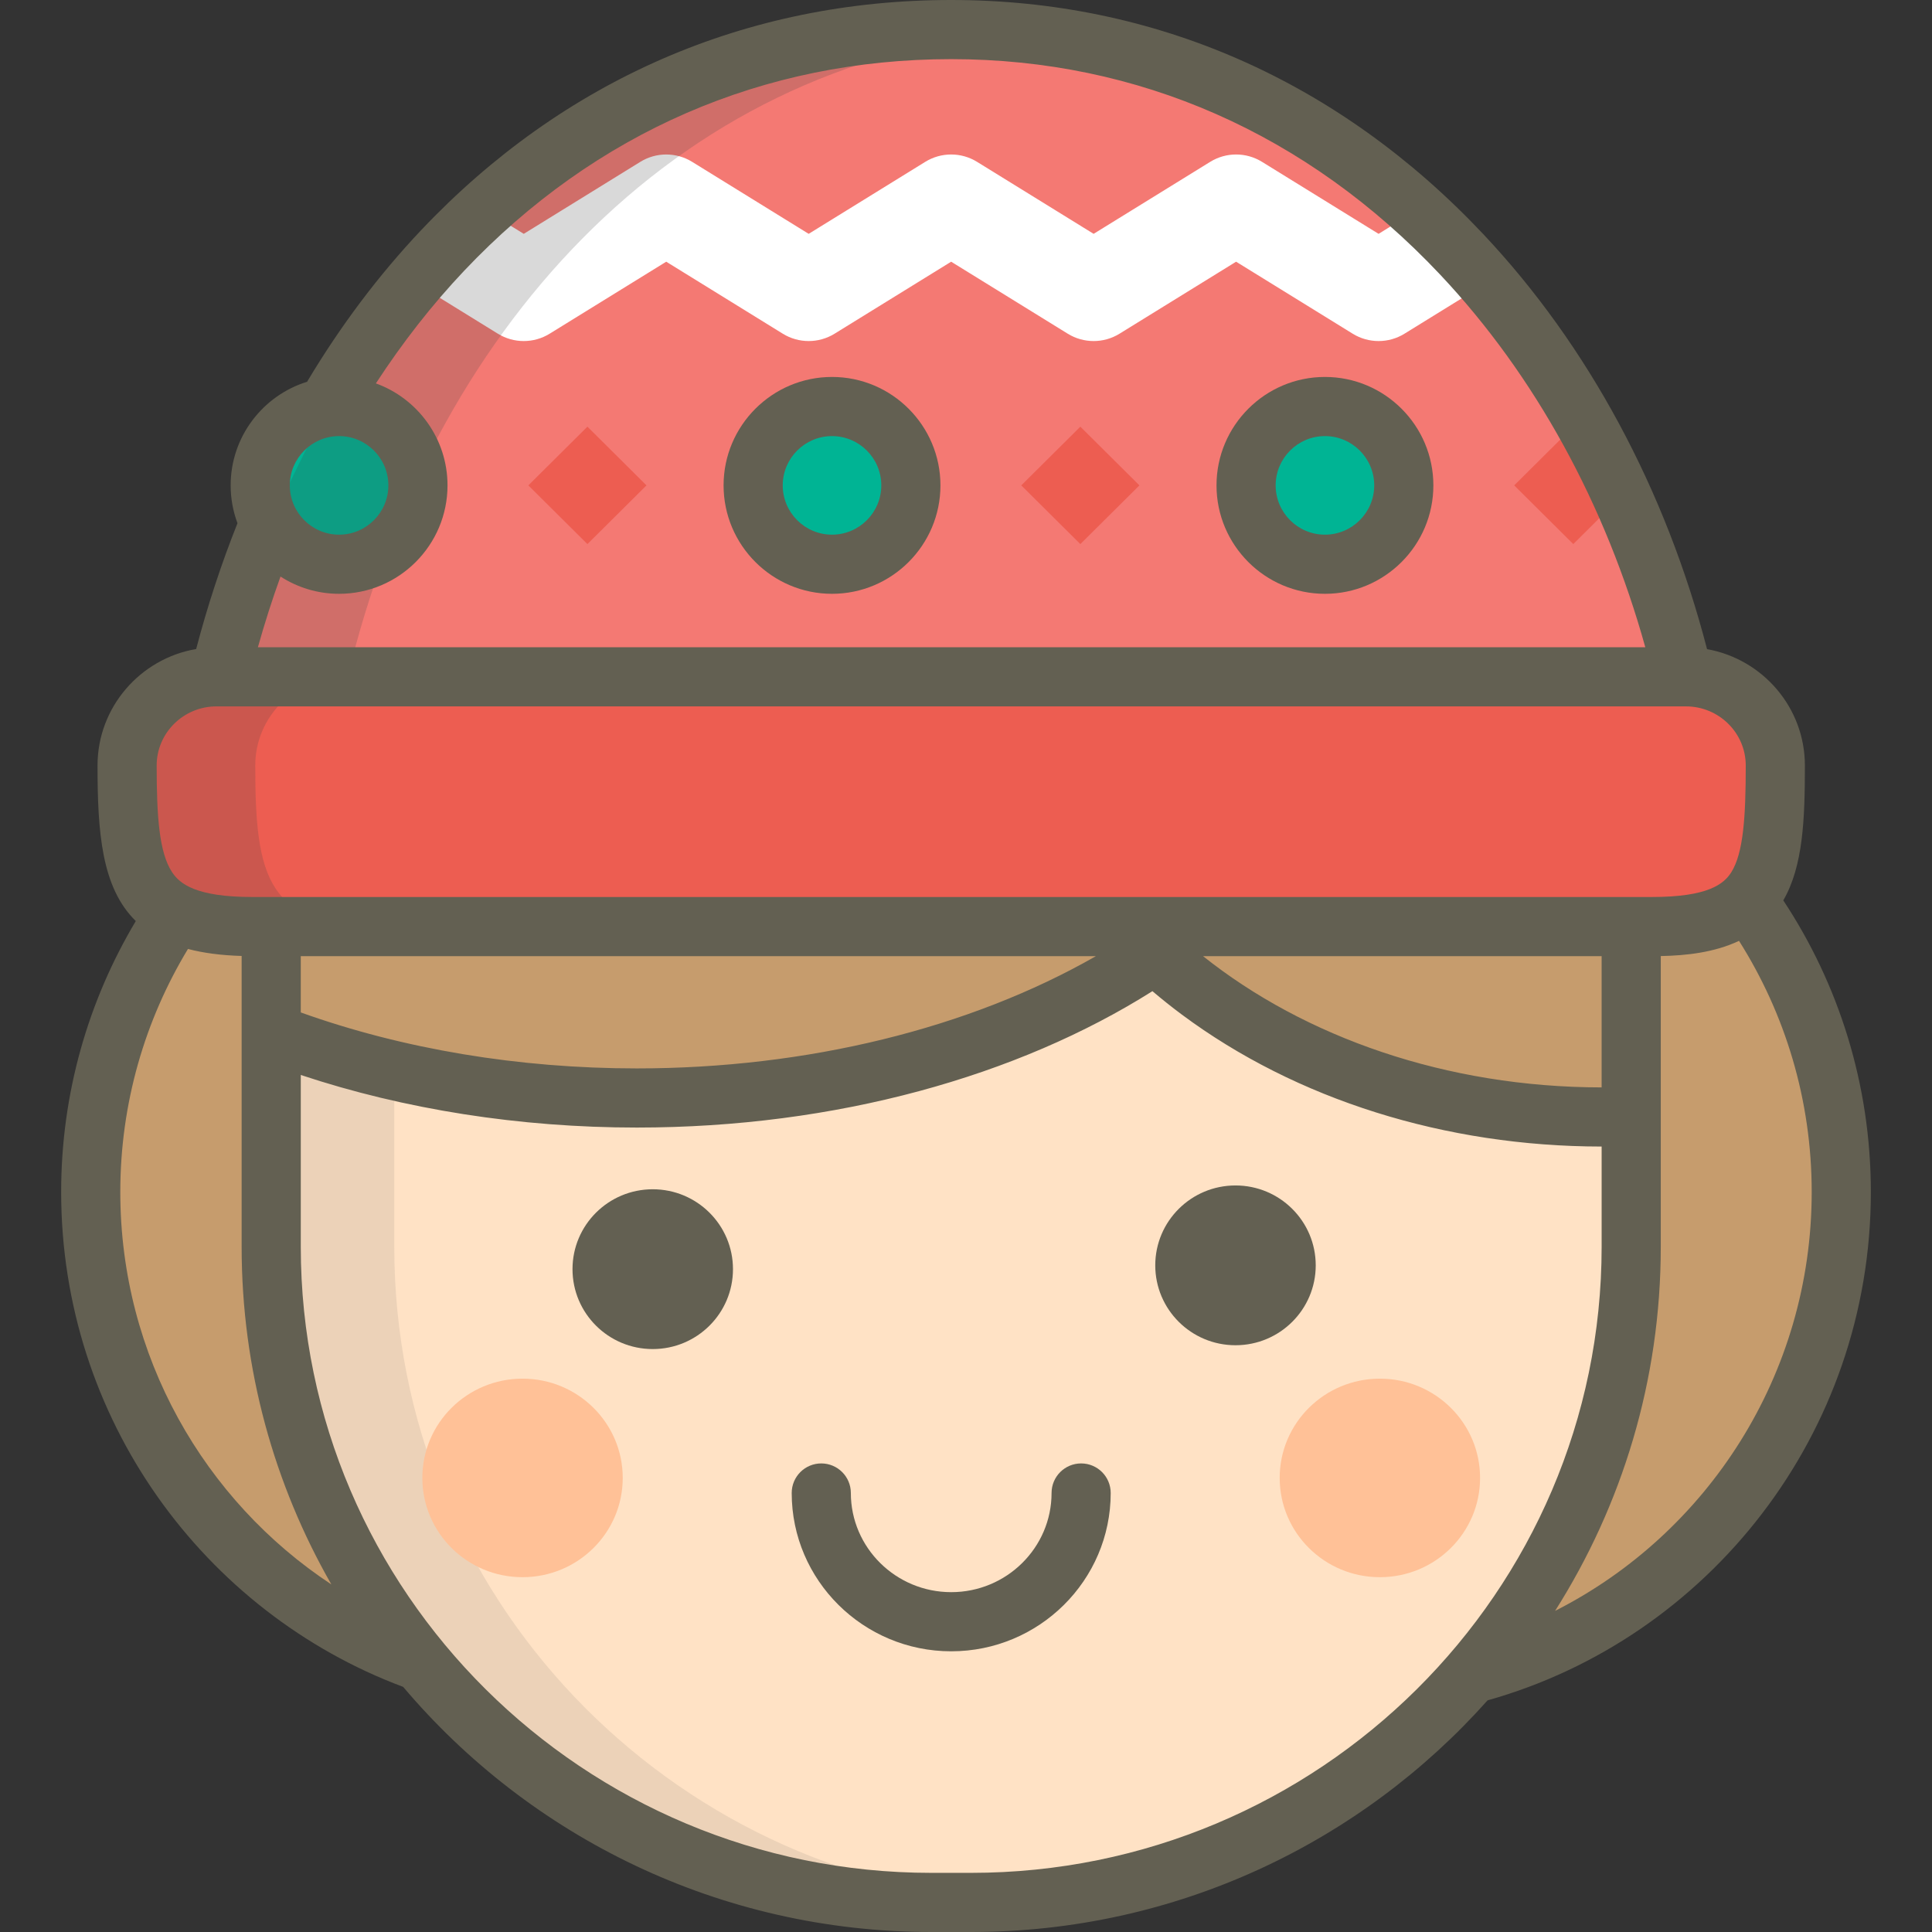 <?xml version="1.0" encoding="iso-8859-1"?>
<!-- Generator: Adobe Illustrator 19.0.0, SVG Export Plug-In . SVG Version: 6.00 Build 0)  -->
<svg version="1.1" id="Layer_1" xmlns="http://www.w3.org/2000/svg" xmlns:xlink="http://www.w3.org/1999/xlink" x="0px" y="0px"
	 viewBox="0 0 512 512" style="enable-background:new 0 0 512 512;" xml:space="preserve">
<rect x="0" y="0" width="512" height="512" fill="#333333" stroke="none"/>
<path style="fill:#F47973;" d="M450.982,234.157v-28.853C436.691,100.865,361.932,7.837,252.08,7.837
	c-109.851,0-183.213,90.251-198.903,197.467v28.853h397.805V234.157z"/>
<path style="fill:#ED5D51;" d="M424.627,120.717l-7.693-7.646l-15.656,15.56l15.656,15.557l12.848-12.77
	C428.144,127.804,426.425,124.234,424.627,120.717z"/>
<path style="fill:#FFFFFF;" d="M375.435,55.735l-10.096,6.236L334.445,42.89c-4.207-2.6-9.52-2.598-13.727,0l-30.896,19.081
	L258.929,42.89c-4.206-2.598-9.52-2.598-13.727,0L214.31,61.971L183.422,42.89c-4.207-2.598-9.521-2.598-13.728,0L138.8,61.971
	l-10.411-6.43c-6.573,5.96-12.773,12.385-18.584,19.225l22.131,13.669c4.206,2.597,9.52,2.599,13.727,0l30.895-19.081l30.887,19.081
	c4.207,2.597,9.52,2.599,13.728,0l30.893-19.081l30.892,19.081c2.103,1.3,4.483,1.949,6.863,1.949c2.379,0,4.761-0.65,6.863-1.949
	l30.896-19.081l30.895,19.081c4.206,2.598,9.52,2.598,13.727,0l21.897-13.524C388.263,68.1,382.032,61.692,375.435,55.735z"/>
<path style="fill:#C69C6D;" d="M356.987,183.896h-1.353c-39.892,0-75.613,17.982-99.634,46.336
	c-24.022-28.354-59.743-46.336-99.635-46.336h-1.353c-72.333,0-130.969,59.102-130.969,132.004S82.68,447.904,155.012,447.904h1.353
	c39.892,0,159.377,0,199.269,0h1.353c72.333,0,130.97-59.1,130.97-132.004S429.32,183.896,356.987,183.896z"/>
<path style="fill:#FFE2C5;" d="M71.873,181.005v149.418c0,95.953,78.331,173.74,174.957,173.74h10.495
	c96.628,0,174.96-77.787,174.96-173.74V181.005H71.873z"/>
<g style="opacity:0.1;">
	<path style="fill:#414042;" d="M104.49,330.423V181.005H71.873v149.418c0,95.953,78.331,173.74,174.957,173.74h10.495
		c3.717,0,7.402-0.129,11.06-0.355C176.915,498.138,104.49,422.684,104.49,330.423z"/>
</g>
<g>
	<path style="fill:#FFC197;" d="M165.03,391.665c0,14.528-11.89,26.308-26.554,26.308s-26.552-11.779-26.552-26.308
		c0-14.532,11.888-26.308,26.552-26.308C153.141,365.357,165.03,377.133,165.03,391.665z"/>
	<path style="fill:#FFC197;" d="M392.235,391.665c0,14.528-11.888,26.308-26.553,26.308c-14.664,0-26.552-11.779-26.552-26.308
		c0-14.532,11.888-26.308,26.552-26.308C380.347,365.357,392.235,377.133,392.235,391.665z"/>
</g>
<g>
	<path style="fill:#C69C6D;" d="M71.873,273.754c28.363,10.936,61.486,17.222,96.878,17.222
		c98.008,0,178.662-48.159,188.772-109.972H71.873V273.754z"/>
	<path style="fill:#C69C6D;" d="M424.551,296.008c2.593,0,5.171-0.053,7.734-0.153V181.005h-163.12
		C274.443,245.216,341.988,296.008,424.551,296.008z"/>
</g>
<path style="fill:#ED5D51;" d="M66.873,245.551c-30.024,0-33.192-12.875-33.192-42.684c0-12.98,10.599-23.502,23.675-23.502h389.445
	c13.077,0,23.675,10.522,23.675,23.502c0,29.808-2.639,42.684-32.666,42.684H66.873z"/>
<circle style="fill:#00B494;" cx="89.861" cy="128.627" r="20.898"/>
<polygon style="fill:#ED5D51;" points="155.671,144.188 140.016,128.631 155.671,113.072 171.326,128.631 "/>
<circle style="fill:#00B494;" cx="220.494" cy="128.627" r="20.898"/>
<polygon style="fill:#ED5D51;" points="286.302,144.188 270.647,128.631 286.302,113.072 301.957,128.631 "/>
<circle style="fill:#00B494;" cx="351.128" cy="128.627" r="20.898"/>
<g style="opacity:0.2;">
	<path style="fill:#414042;" d="M67.645,202.867c0-12.98,10.598-23.502,23.675-23.502h0.827C113.8,89.285,177.46,16.46,269.343,8.56
		c-5.397-0.469-10.883-0.723-16.463-0.723c-100.861,0-170.954,76.086-193.896,171.528h-0.825c-13.077,0-23.676,10.523-23.676,23.502
		c0,29.809,3.167,42.684,33.192,42.684h33.163C70.813,245.551,67.645,232.676,67.645,202.867z"/>
</g>
<g>
	<ellipse style="fill:#636052;" cx="172.983" cy="336.342" rx="21.263" ry="21.174"/>
	<path style="fill:#636052;" d="M327.42,314.157c-11.74,0-21.265,9.479-21.265,21.172c0,11.693,9.523,21.174,21.265,21.174
		c11.743,0,21.262-9.479,21.262-21.174C348.68,323.636,339.162,314.157,327.42,314.157z"/>
	<path style="fill:#636052;" d="M286.512,387.822c-4.328,0-7.837,3.508-7.837,7.837c0,14.491-11.932,26.279-26.596,26.279
		c-14.665,0-26.596-11.789-26.596-26.279c0-4.329-3.509-7.837-7.837-7.837c-4.328,0-7.837,3.508-7.837,7.837
		c0,23.133,18.962,41.953,42.269,41.953s42.269-18.821,42.269-41.953C294.349,391.331,290.84,387.822,286.512,387.822z"/>
	<path style="fill:#636052;" d="M472.591,238.612c5.266-9.091,5.723-21.582,5.723-35.745c0-15.386-11.209-28.207-25.929-30.837
		c-10.916-42.126-31.415-80.384-59.315-109.997C354.84,21.45,306.086,0,252.08,0c-54.136,0-102.705,21.086-140.454,60.977
		c-11.318,11.961-21.449,25.471-30.245,40.197c-11.717,3.627-20.254,14.564-20.254,27.457c0,3.525,0.642,6.904,1.809,10.028
		c-4.283,10.739-7.945,21.88-10.949,33.335c-14.825,2.544-26.14,15.414-26.14,30.874c0,17.737,1.077,32.354,10.139,41.223
		c-12.537,21.005-19.778,45.565-19.778,71.809c0,60.051,37.771,111.369,90.631,131.14C140.396,486.725,190.695,512,246.831,512
		h10.495c54.432,0,103.375-23.763,136.891-61.386c58.514-16.432,101.577-70.596,101.577-134.714
		C495.794,287.342,487.238,260.768,472.591,238.612z M89.861,115.57c7.202,0,13.061,5.859,13.061,13.061
		c0,7.202-5.859,13.061-13.061,13.061c-7.202,0-13.061-5.859-13.061-13.061C76.8,121.429,82.659,115.57,89.861,115.57z
		 M74.337,152.792c4.481,2.889,9.807,4.574,15.524,4.574c15.845,0,28.735-12.891,28.735-28.735c0-12.422-7.925-23.025-18.982-27.027
		c7.033-10.795,14.844-20.814,23.396-29.852c34.715-36.687,79.346-56.079,129.069-56.079c49.579,0,94.389,19.746,129.582,57.106
		c25.125,26.671,43.849,60.919,54.361,98.749H68.346C70.13,165.167,72.127,158.914,74.337,152.792z M57.358,187.202h389.445
		c8.733,0,15.839,7.028,15.839,15.665c0,13.74-0.645,23.27-3.85,28.318c-1.932,3.04-6.063,6.53-20.978,6.53H66.873
		c-15.038,0-19.282-3.537-21.298-6.618c-3.378-5.162-4.057-14.629-4.057-28.229C41.518,194.23,48.623,187.202,57.358,187.202z
		 M424.449,253.388v34.784c-41.168-0.022-78.692-13.312-105.63-34.784H424.449z M290.429,253.388
		c-33.527,19.193-76.639,29.752-121.678,29.752c-31.258,0-61.916-5.117-89.041-14.832v-14.92H290.429z M31.88,315.9
		c0-23.576,6.569-45.623,17.933-64.416c4.032,1.061,8.735,1.694,14.224,1.854v25.794v51.291c0,32.506,8.651,63.04,23.775,89.462
		C54.164,397.698,31.88,359.38,31.88,315.9z M257.326,496.327h-10.495c-92.151,0-167.12-74.425-167.12-165.904v-45.545
		c27.469,9.132,58.003,13.936,89.041,13.936c52.793,0,101.036-13.652,136.651-36.145c2.505,2.127,5.101,4.199,7.798,6.206
		c30.298,22.533,69.803,34.95,111.249,34.971v26.579C424.449,421.902,349.478,496.327,257.326,496.327z M412.115,426.899
		c17.732-27.971,28.007-61.051,28.007-96.476v-27.026v-50.031c6.805-0.133,14.27-0.959,20.734-4.034
		c12.18,19.253,19.263,42.087,19.263,66.569C480.12,364.391,452.405,406.469,412.115,426.899z"/>
	<path style="fill:#636052;" d="M220.492,99.896c-15.845,0-28.735,12.891-28.735,28.735s12.89,28.735,28.735,28.735
		c15.844,0,28.735-12.891,28.735-28.735S236.337,99.896,220.492,99.896z M220.492,141.692c-7.202,0-13.061-5.859-13.061-13.061
		s5.859-13.061,13.061-13.061s13.061,5.859,13.061,13.061C233.553,135.833,227.695,141.692,220.492,141.692z"/>
	<path style="fill:#636052;" d="M351.123,99.896c-15.845,0-28.735,12.891-28.735,28.735s12.89,28.735,28.735,28.735
		c15.845,0,28.735-12.891,28.735-28.735S366.968,99.896,351.123,99.896z M351.123,141.692c-7.201,0-13.061-5.859-13.061-13.061
		s5.86-13.061,13.061-13.061c7.202,0,13.061,5.859,13.061,13.061C364.185,135.833,358.326,141.692,351.123,141.692z"/>
</g>
<g>
</g>
<g>
</g>
<g>
</g>
<g>
</g>
<g>
</g>
<g>
</g>
<g>
</g>
<g>
</g>
<g>
</g>
<g>
</g>
<g>
</g>
<g>
</g>
<g>
</g>
<g>
</g>
<g>
</g>
</svg>
